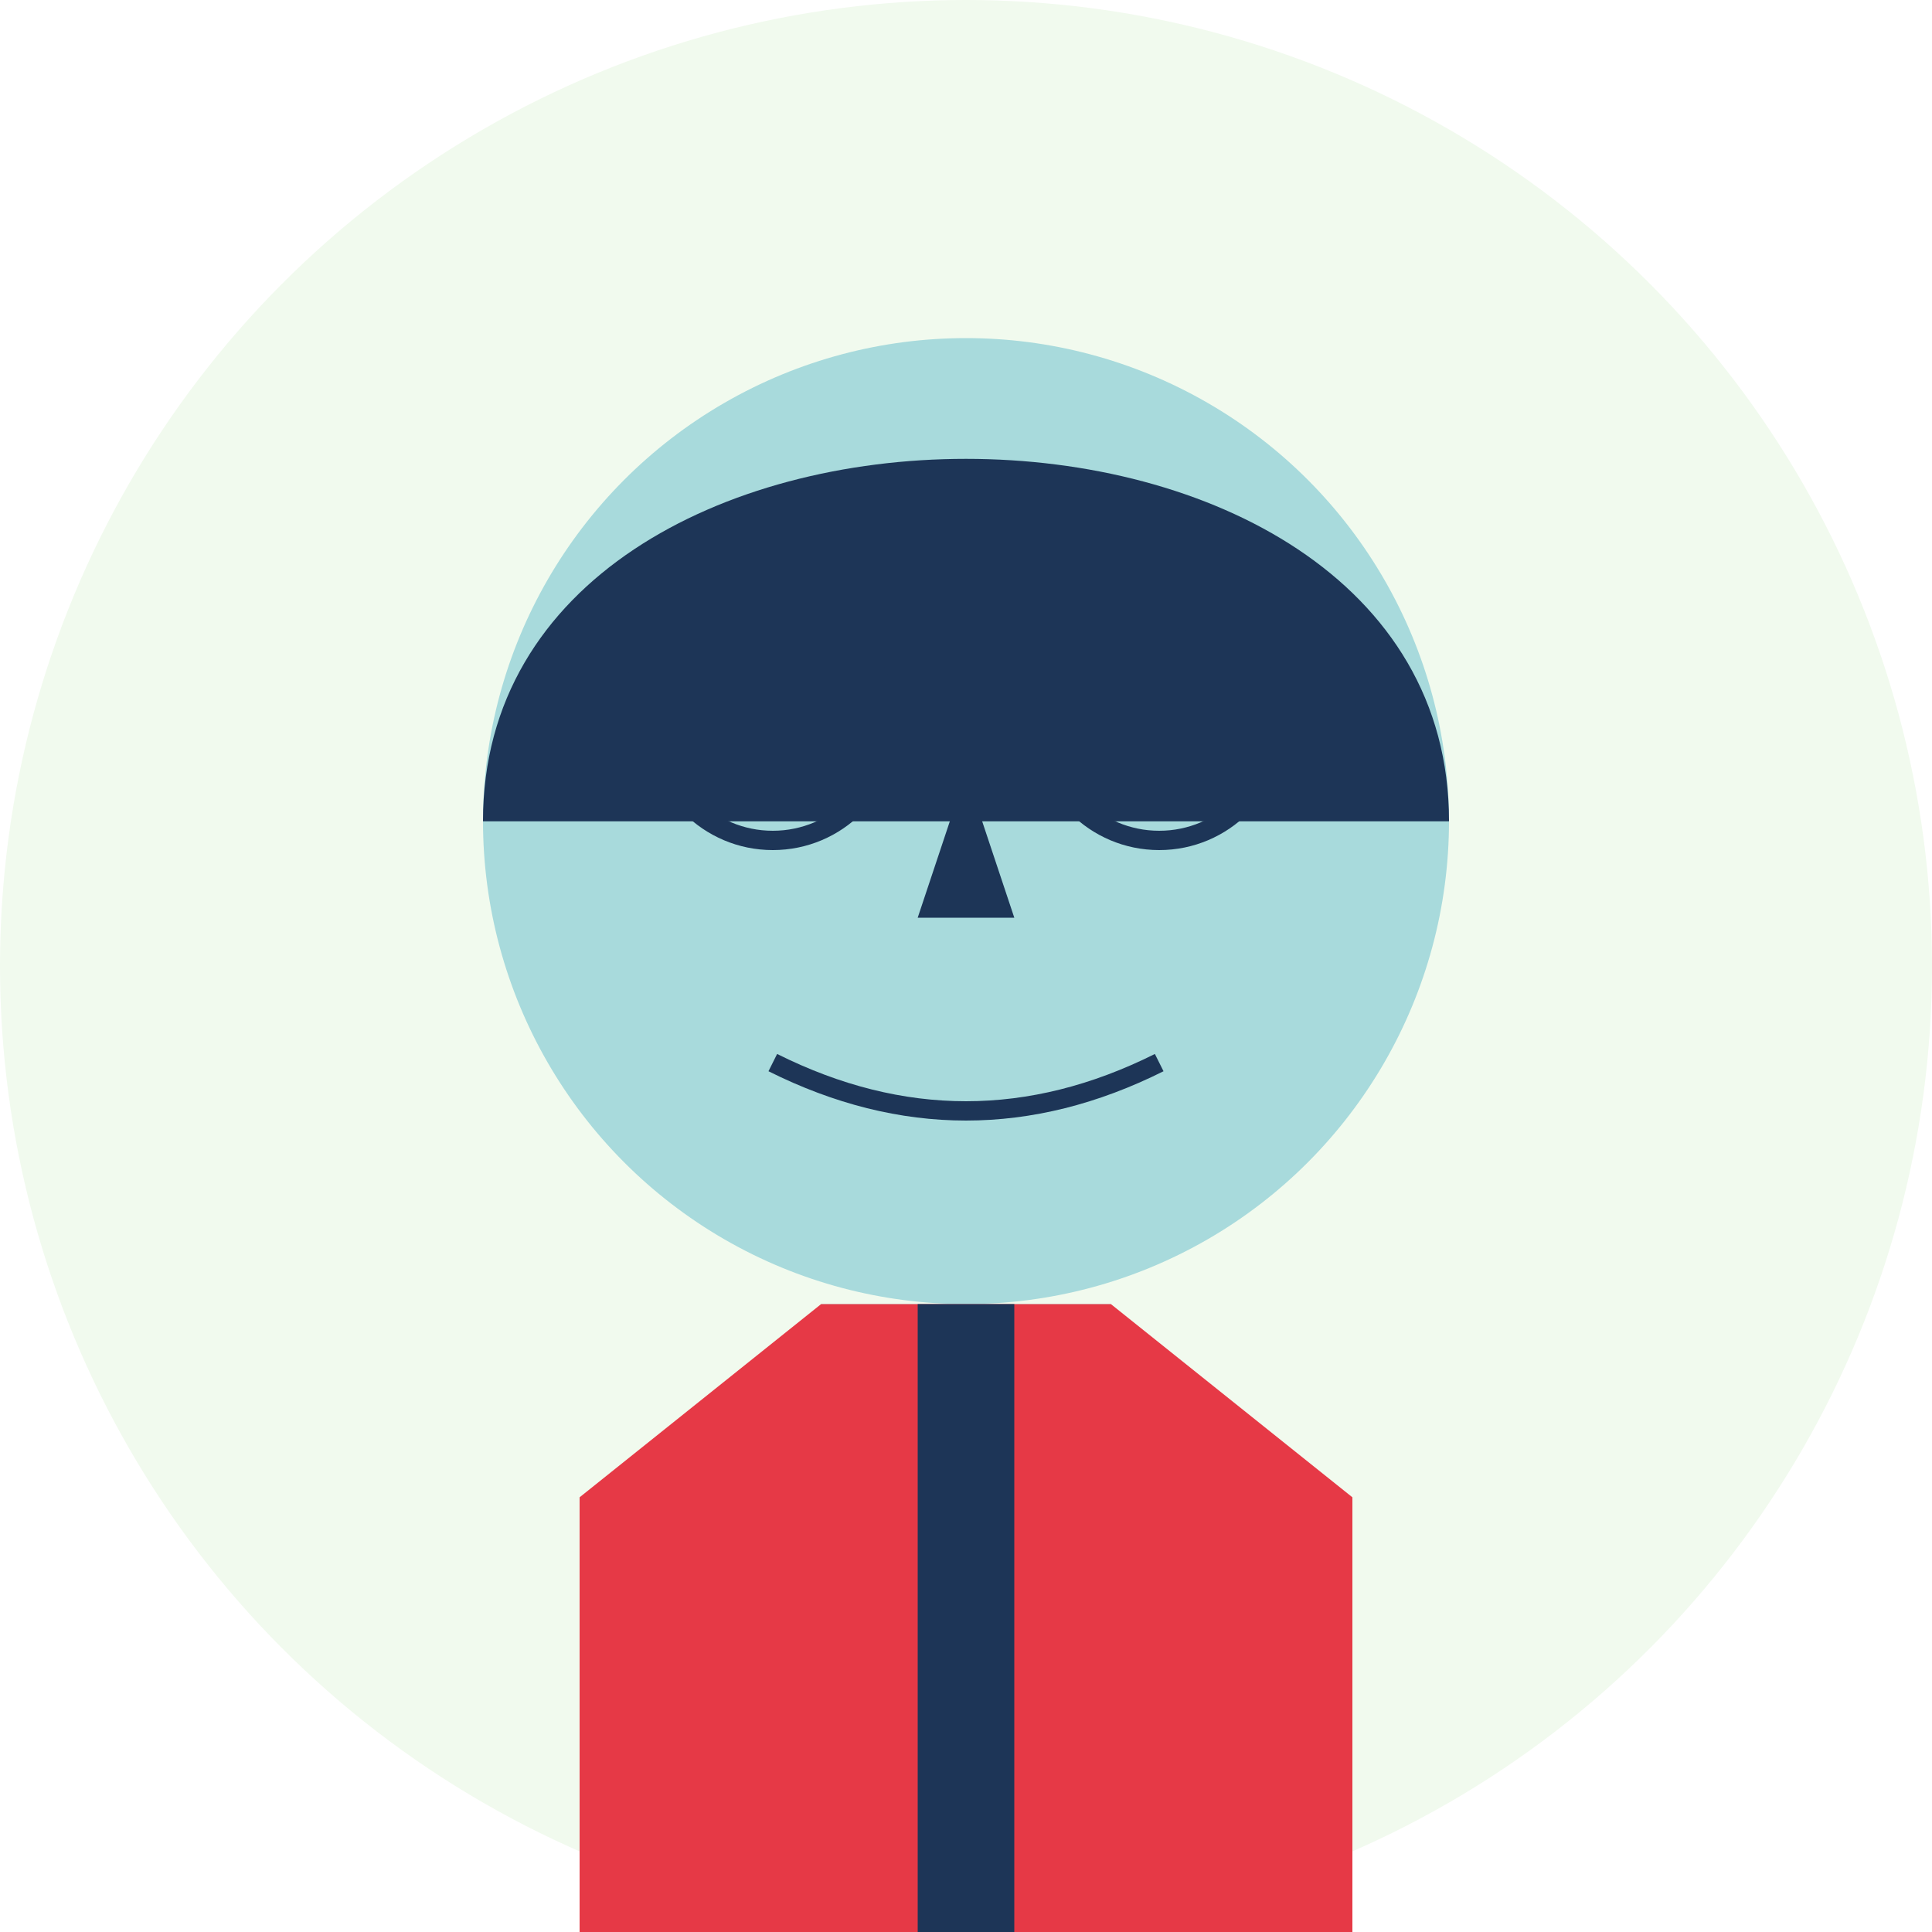<svg xmlns="http://www.w3.org/2000/svg" width="200" height="200" viewBox="0 0 200 200">
  <!-- خلفية دائرية -->
  <circle cx="100" cy="100" r="100" fill="#f1faee" />
  
  <!-- الوجه -->
  <circle cx="100" cy="85" r="50" fill="#a8dadc" />
  
  <!-- العينان -->
  <ellipse cx="80" cy="75" rx="5" ry="7" fill="#1d3557" />
  <ellipse cx="120" cy="75" rx="5" ry="7" fill="#1d3557" />
  
  <!-- الحاجبان -->
  <path d="M70,60 Q80,55 90,60" stroke="#1d3557" stroke-width="2" fill="none" />
  <path d="M110,60 Q120,55 130,60" stroke="#1d3557" stroke-width="2" fill="none" />
  
  <!-- الأنف -->
  <path d="M100,80 L95,95 L105,95 Z" fill="#1d3557" />
  
  <!-- الفم -->
  <path d="M80,110 Q100,120 120,110" stroke="#1d3557" stroke-width="2" fill="none" />
  
  <!-- الشعر -->
  <path d="M50,85 C50,35 150,35 150,85" fill="#1d3557" />
  <path d="M50,85 C60,55 140,55 150,85" fill="#1d3557" />
  
  <!-- الرقبة -->
  <rect x="85" y="135" width="30" height="20" fill="#a8dadc" />
  
  <!-- الملابس -->
  <path d="M60,155 L85,135 L115,135 L140,155 L140,200 L60,200 Z" fill="#e63946" />
  
  <!-- تفاصيل الملابس -->
  <rect x="95" y="135" width="10" height="65" fill="#1d3557" />
  
  <!-- نظارة -->
  <circle cx="80" cy="75" r="12" stroke="#1d3557" stroke-width="2" fill="none" />
  <circle cx="120" cy="75" r="12" stroke="#1d3557" stroke-width="2" fill="none" />
  <line x1="92" y1="75" x2="108" y2="75" stroke="#1d3557" stroke-width="2" />
  <line x1="68" y1="75" x2="60" y2="70" stroke="#1d3557" stroke-width="2" />
  <line x1="132" y1="75" x2="140" y2="70" stroke="#1d3557" stroke-width="2" />
</svg>